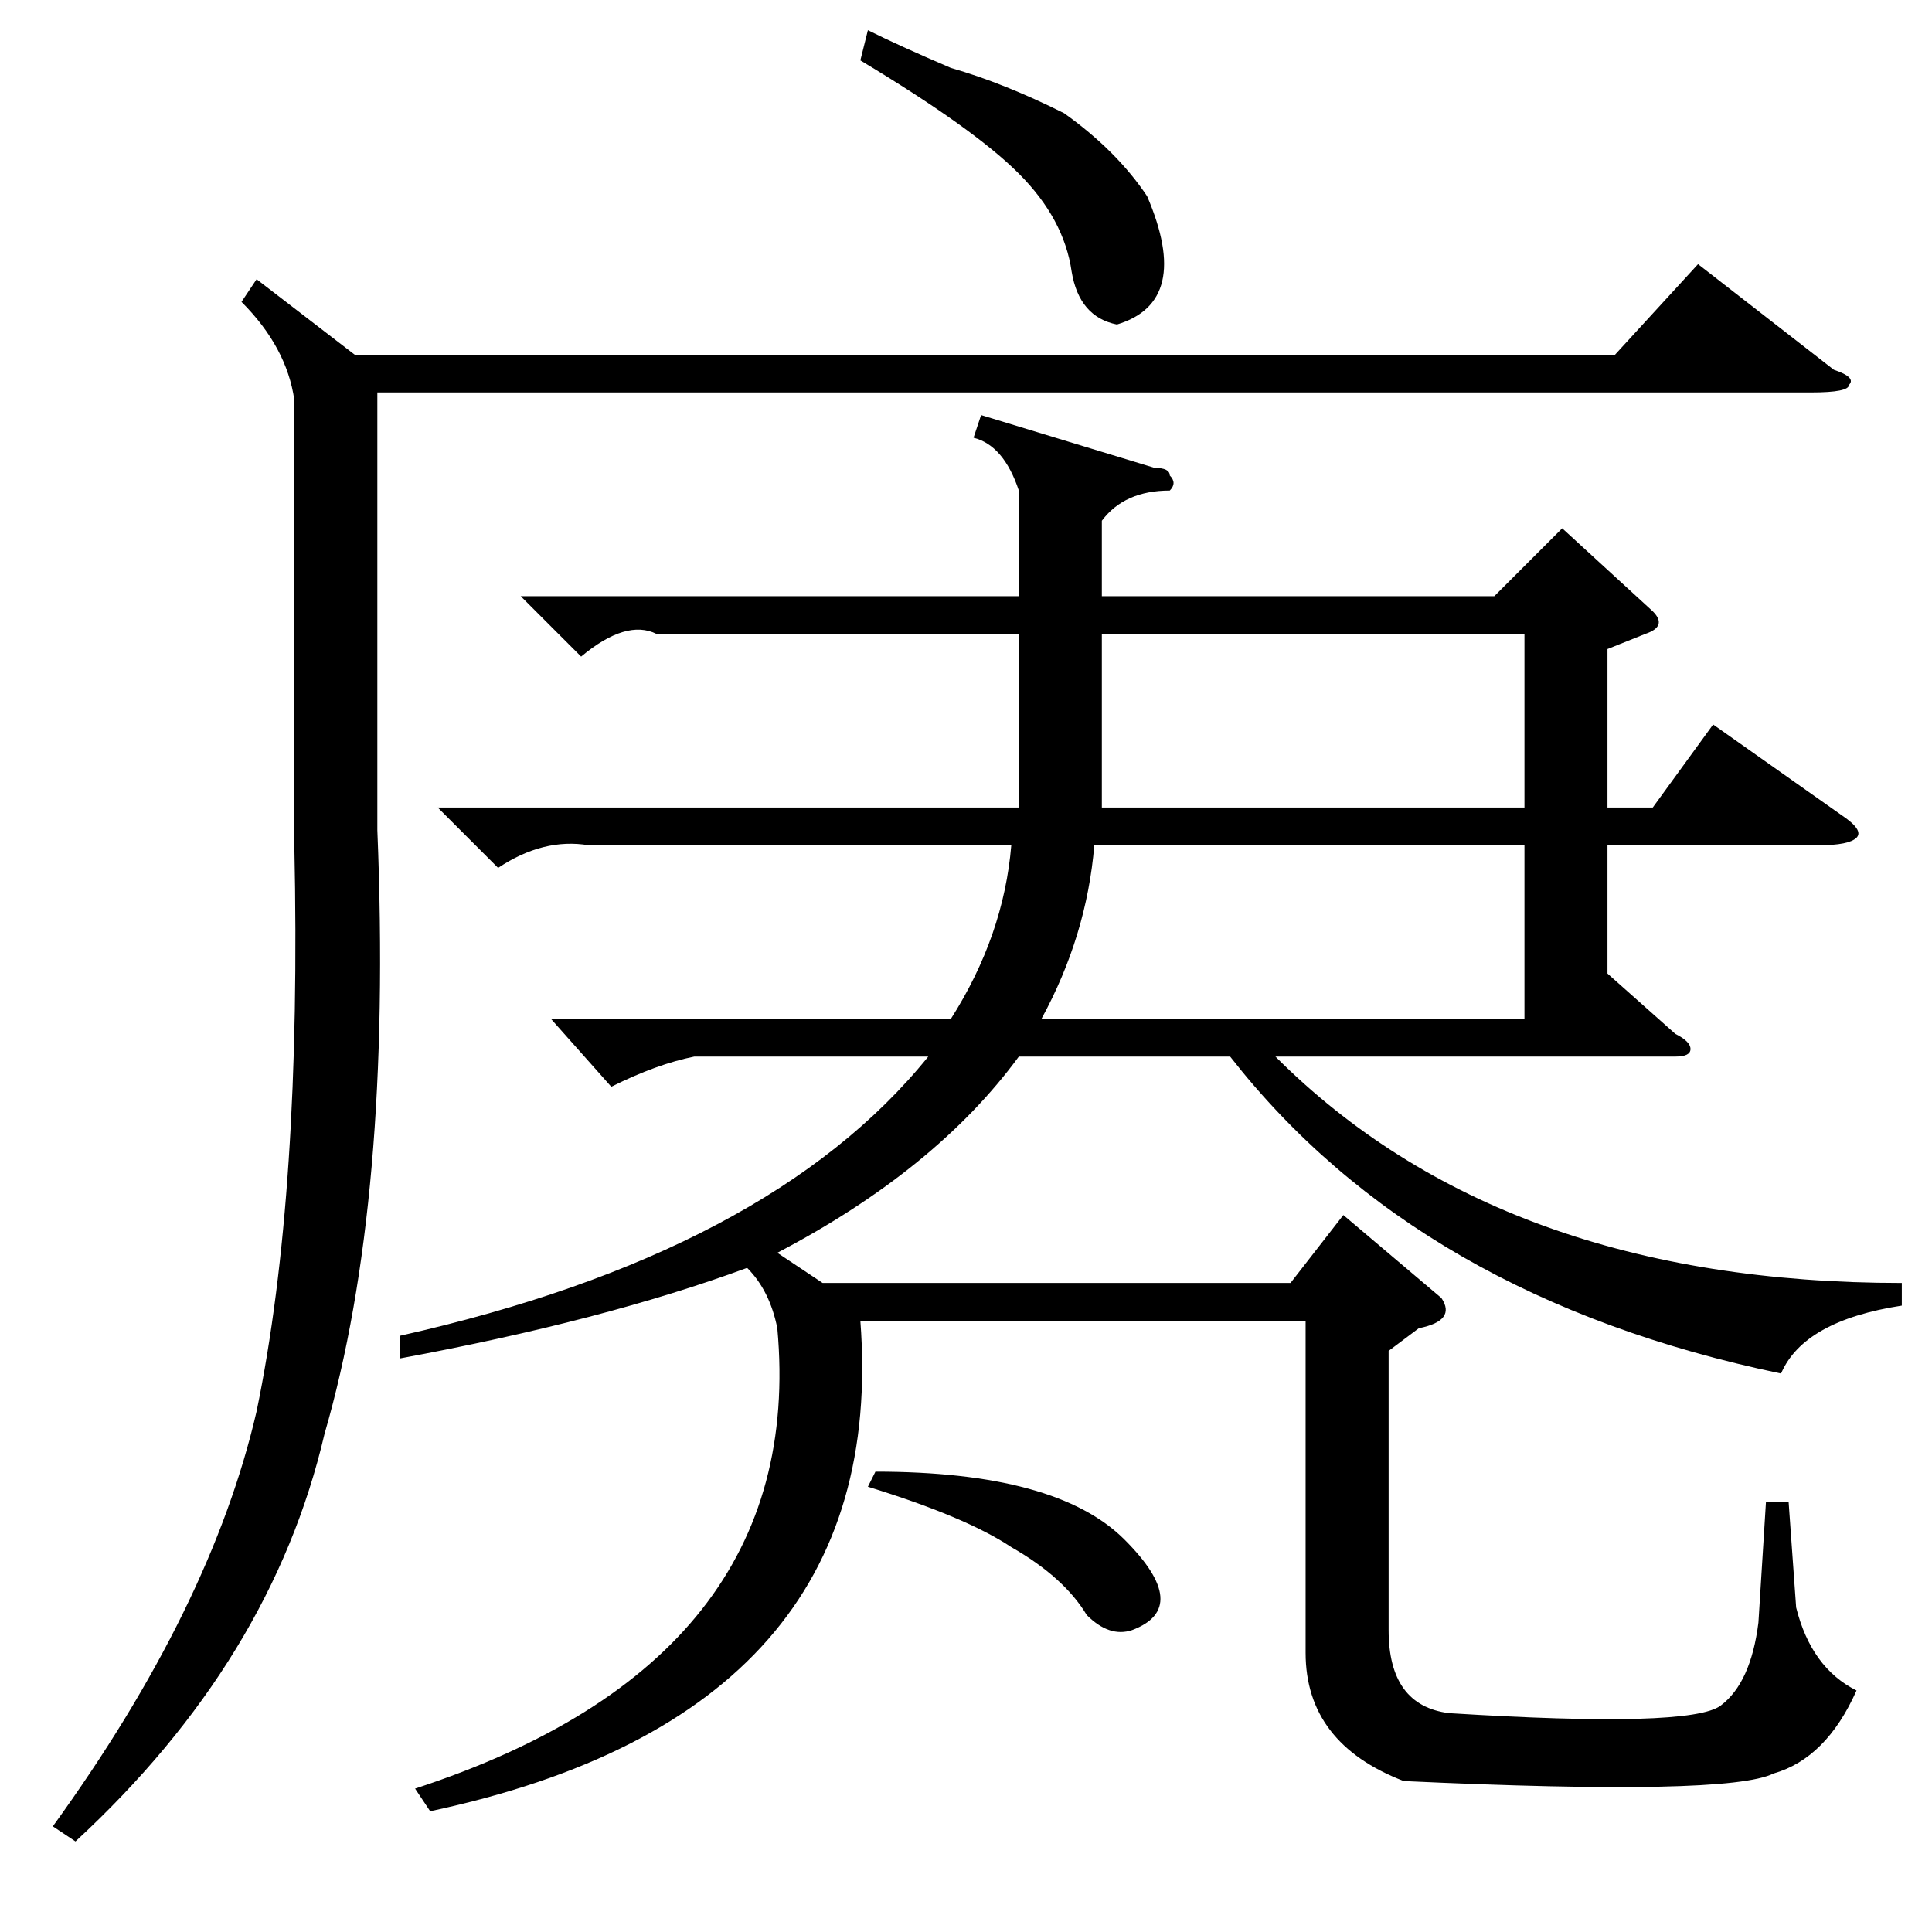 <?xml version="1.0" standalone="no"?>
<!DOCTYPE svg PUBLIC "-//W3C//DTD SVG 1.1//EN" "http://www.w3.org/Graphics/SVG/1.1/DTD/svg11.dtd" >
<svg xmlns="http://www.w3.org/2000/svg" xmlns:xlink="http://www.w3.org/1999/xlink" version="1.1" viewBox="0 -52 256 256">
  <g transform="matrix(1 0 0 -1 0 204)">
   <path fill="currentColor"
d="M252 86v-3q-13 -2 -16 -9q-48 10 -73 42h-28q-11 -15 -32 -26l6 -4h62l7 9l13 -11q2 -3 -3 -4l-4 -3v-37q0 -10 8 -11q32 -2 36 1t5 11l1 16h3l1 -14q2 -8 8 -11q-4 -9 -11 -11q-6 -3 -49 -1q-13 5 -13 17v44h-59q4 -52 -57 -65l-2 3q52 17 48 61q-1 5 -4 8
q-19 -7 -46 -12v3q49 11 70 37h-31q-5 -1 -11 -4l-8 9h53q7 11 8 23h-56q-6 1 -12 -3l-8 8h77v23h-48q-4 2 -10 -3l-8 8h66v14q-2 6 -6 7l1 3l23 -7q2 0 2 -1q1 -1 0 -2q-6 0 -9 -4v-10h52l9 9l12 -11q2 -2 -1 -3l-5 -2v-21h6l8 11l17 -12q3 -2 2 -3t-5 -1h-28v-17l9 -8
q2 -1 2 -2t-2 -1h-53q30 -30 83 -30zM34 219l13 -10h167l11 12l18 -14q3 -1 2 -2q0 -1 -5 -1h-190v-58q2 -49 -7 -80q-7 -30 -33 -54l-3 2q21 29 27 55q6 29 5 75v59q-1 7 -7 13zM145 144q-1 -12 -7 -23h64v23h-57zM146 149h56v23h-56v-23zM114 248l1 4q4 -2 11 -5
q7 -2 15 -6q7 -5 11 -11q6 -14 -4 -17q-5 1 -6 7q-1 7 -7 13t-21 15zM115 59l1 2q24 0 33 -9t1 -12q-3 -1 -6 2q-3 5 -10 9q-6 4 -19 8z" />
  </g>

</svg>
